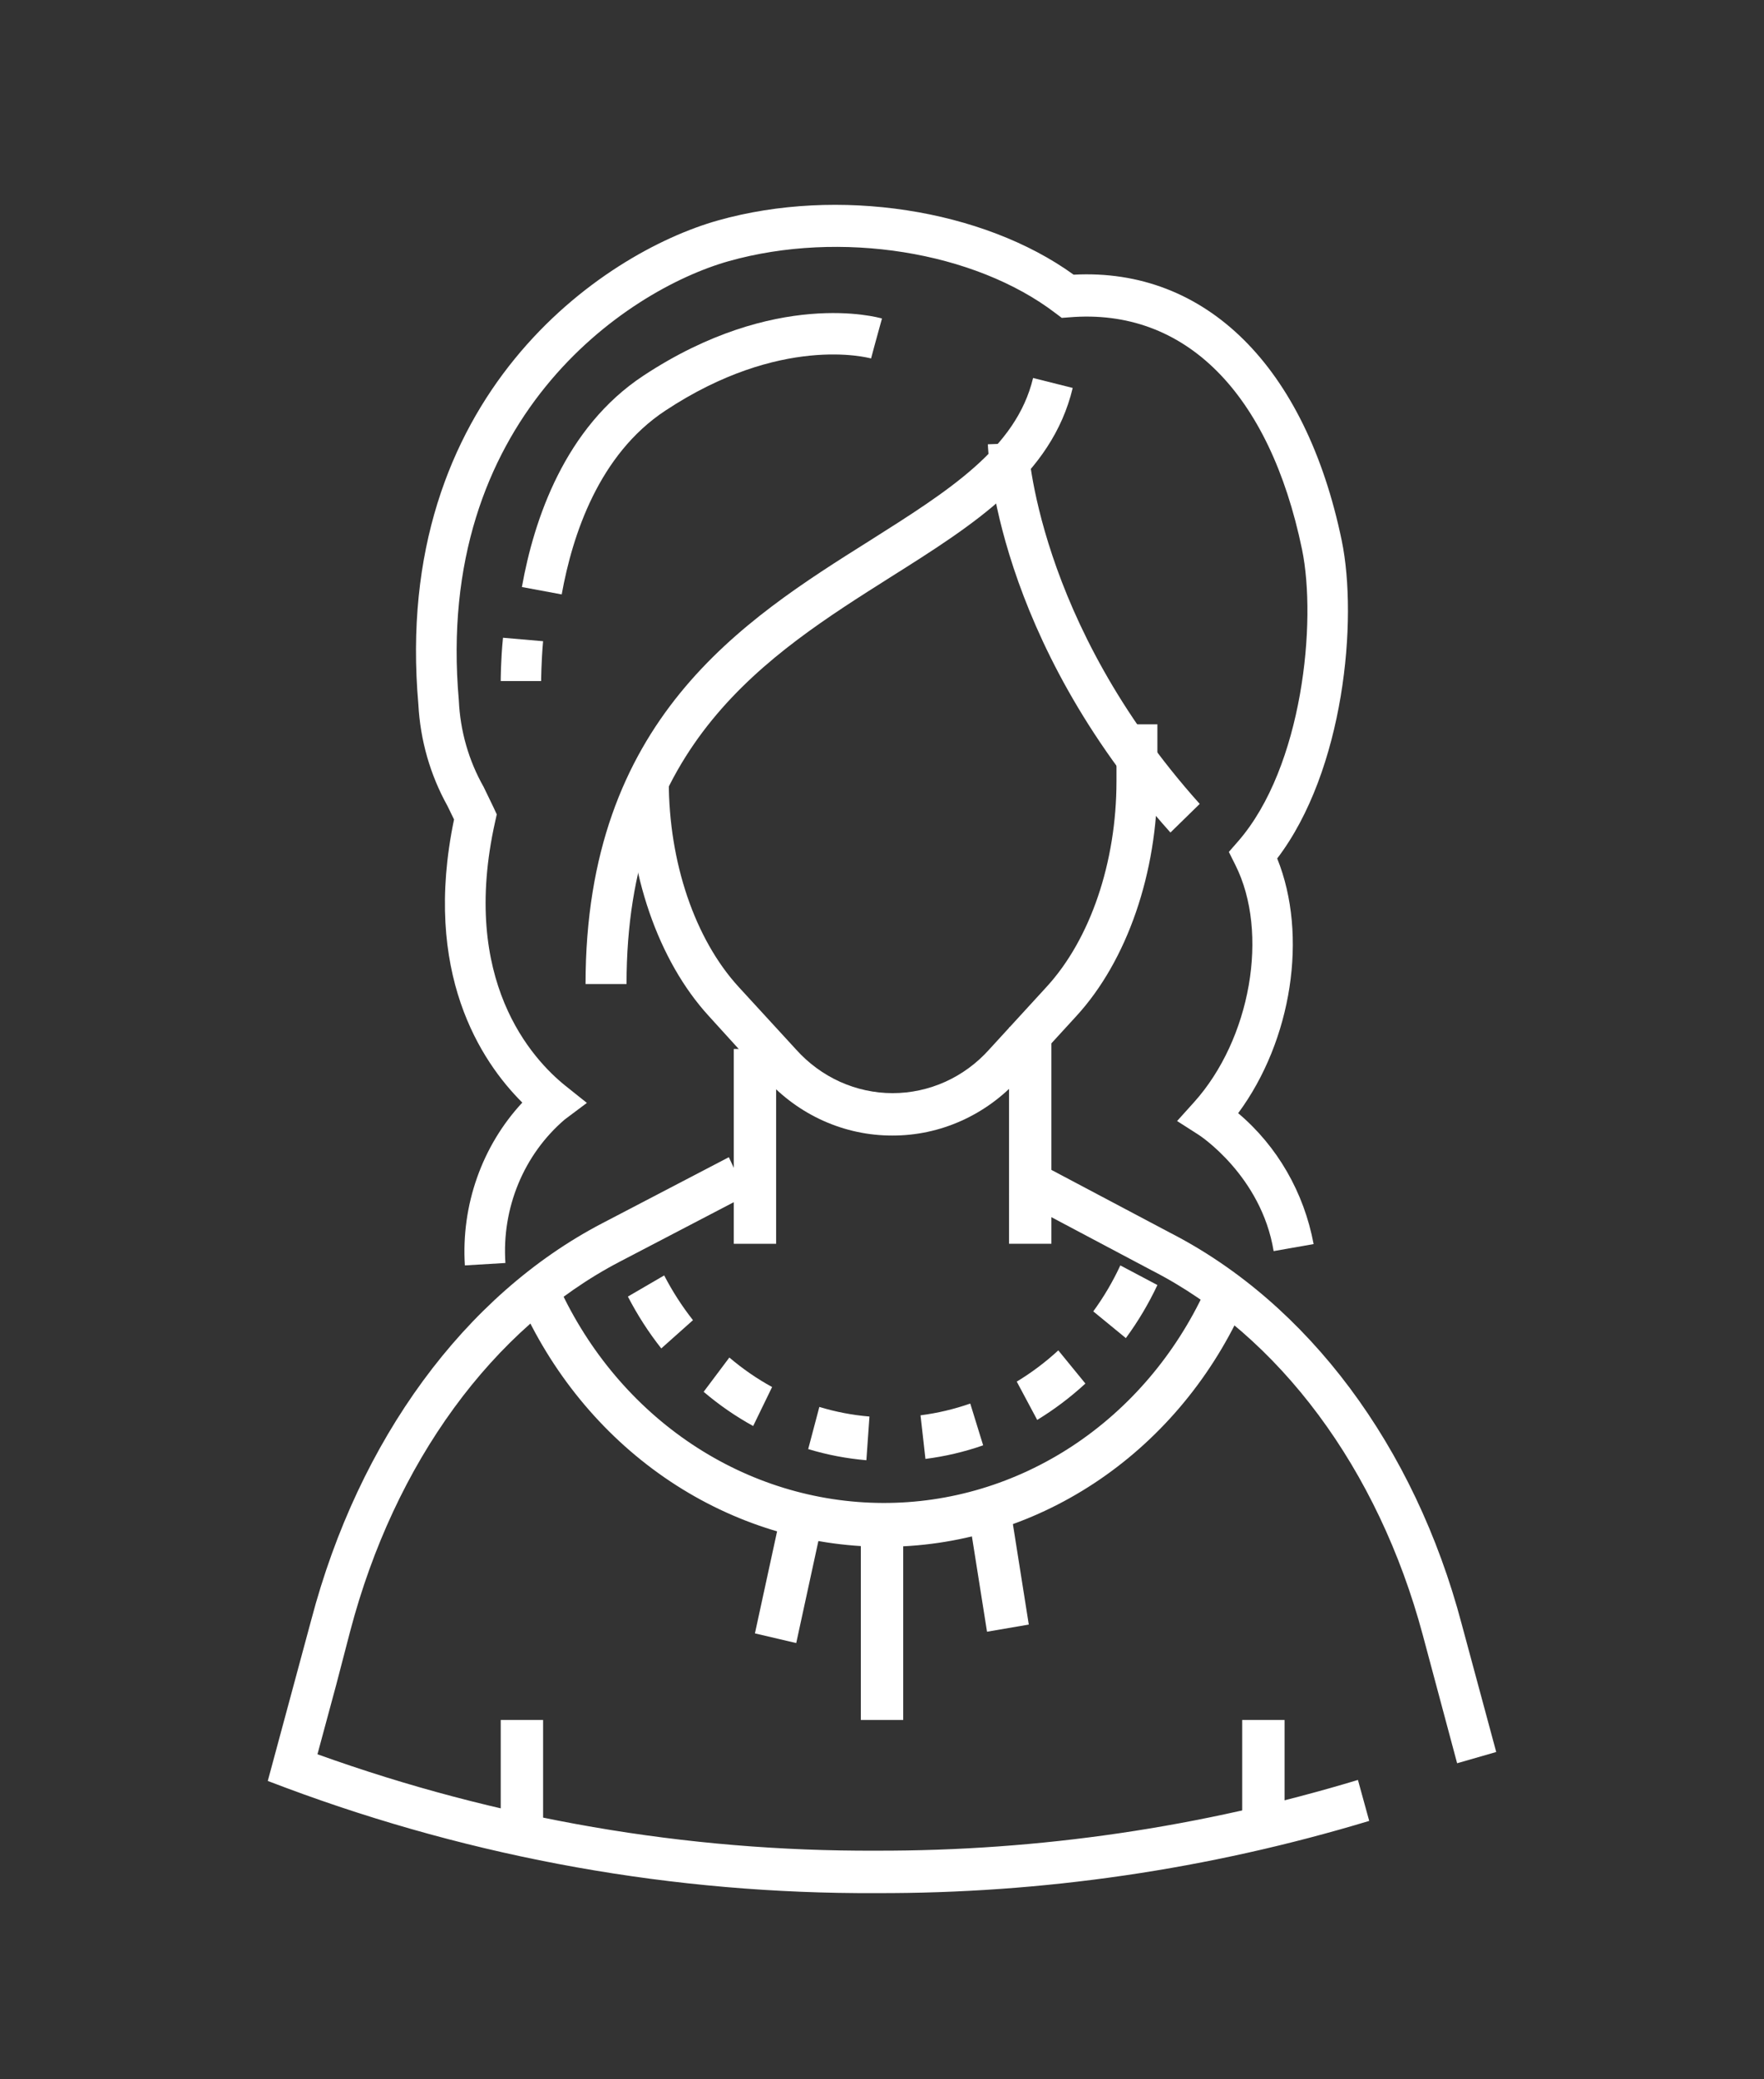 <svg width="56" height="66" viewBox="0 0 56 66" fill="none" xmlns="http://www.w3.org/2000/svg">
<rect x="0" y="0" width="56" height="66" fill="#333333" stroke="none"/>
<path d="M28.326 36.044C27.574 36.045 26.83 35.886 26.14 35.577C25.45 35.268 24.829 34.815 24.315 34.247L22.503 32.252C20.893 30.495 19.933 27.707 19.933 24.795H21.231C21.231 27.369 22.059 29.806 23.445 31.322L25.275 33.316C25.667 33.752 26.141 34.1 26.668 34.338C27.195 34.575 27.763 34.698 28.338 34.698C28.912 34.698 29.481 34.575 30.008 34.338C30.535 34.1 31.009 33.752 31.4 33.316L33.227 31.322C34.614 29.809 35.444 27.369 35.444 24.795V22.991H36.743V24.795C36.743 27.707 35.782 30.495 34.17 32.252L32.343 34.247C31.828 34.816 31.205 35.269 30.514 35.578C29.823 35.888 29.078 36.046 28.326 36.044Z" fill="white"/>
<path d="M37.157 26.426C31.604 20.227 31.367 14.35 31.361 14.102L32.633 14.059C32.633 14.118 32.881 19.708 38.086 25.517L37.157 26.426Z" fill="white"/>
<path d="M33.378 32.609H32.033V39.479H33.378V32.609Z" fill="white"/>
<path d="M46.258 55.968L45.171 51.91C43.757 46.627 40.619 42.4 36.564 40.324L32.033 37.922L32.616 36.731L37.141 39.127C41.516 41.368 44.911 45.899 46.405 51.558L47.499 55.611L46.258 55.968Z" fill="white"/>
<path d="M24.639 33.296H23.294V39.48H24.639V33.296Z" fill="white"/>
<path d="M27.803 60.09C21.42 60.121 15.08 58.988 9.06 56.741L8.501 56.53L9.881 51.418C11.39 45.693 14.755 41.103 19.119 38.828L23.138 36.731L23.703 37.946L19.684 40.043C15.641 42.148 12.523 46.426 11.116 51.78L10.673 53.48L10.078 55.683C15.789 57.736 21.783 58.77 27.815 58.743C32.987 58.756 38.136 58.001 43.109 56.498L43.467 57.798C38.373 59.337 33.1 60.108 27.803 60.09Z" fill="white"/>
<path d="M17.241 54.594H15.896V58.029H17.241V54.594Z" fill="white"/>
<path d="M40.78 54.594H39.435V58.029H40.78V54.594Z" fill="white"/>
<path d="M19.89 31.235H18.589C18.589 22.839 23.589 19.692 27.606 17.164C30.104 15.584 32.262 14.235 32.796 11.998L34.054 12.314C33.391 15.095 30.904 16.659 28.273 18.318C24.343 20.804 19.89 23.61 19.89 31.235Z" fill="white"/>
<path d="M17.179 21.617H15.896C15.896 21.588 15.896 20.96 15.968 20.243L17.241 20.353C17.182 21.018 17.179 21.617 17.179 21.617Z" fill="white"/>
<path d="M17.832 18.868L16.568 18.633C16.951 16.488 17.931 13.569 20.427 11.924C24.61 9.166 27.862 10.07 27.999 10.11L27.65 11.378L27.823 10.744L27.653 11.378C27.536 11.348 24.778 10.618 21.123 13.033C19.016 14.423 18.173 16.972 17.832 18.868Z" fill="white"/>
<path d="M27.504 46.35C26.879 46.297 26.26 46.179 25.657 45.996L26.011 44.658C26.53 44.816 27.063 44.918 27.602 44.963L27.504 46.35ZM29.379 46.308L29.223 44.924C29.76 44.855 30.289 44.73 30.802 44.551L31.211 45.877C30.615 46.085 30.001 46.229 29.379 46.308ZM23.91 45.264C23.354 44.958 22.827 44.594 22.338 44.178L23.154 43.09C23.576 43.449 24.03 43.763 24.511 44.026L23.91 45.264ZM32.927 45.07L32.278 43.854C32.747 43.571 33.189 43.238 33.597 42.863L34.457 43.916C33.983 44.352 33.471 44.739 32.927 45.07ZM20.993 42.801C20.59 42.291 20.235 41.739 19.933 41.155L21.085 40.484C21.346 40.988 21.652 41.463 21.999 41.904L20.993 42.801ZM35.746 42.477L34.707 41.625C35.039 41.171 35.327 40.682 35.566 40.166L36.743 40.789C36.464 41.382 36.13 41.944 35.746 42.467V42.477Z" fill="white"/>
<path d="M28.025 49.098C25.635 49.088 23.296 48.367 21.271 47.017C19.246 45.667 17.617 43.741 16.568 41.457L17.746 40.853C18.687 42.902 20.149 44.63 21.965 45.841C23.782 47.052 25.881 47.699 28.025 47.706C30.154 47.715 32.243 47.086 34.053 45.893C35.862 44.699 37.319 42.989 38.259 40.957L39.43 41.577C38.383 43.841 36.758 45.746 34.742 47.076C32.725 48.406 30.398 49.106 28.025 49.098Z" fill="white"/>
<path d="M14.758 40.166C14.698 39.221 14.83 38.272 15.144 37.382C15.458 36.492 15.947 35.68 16.581 34.998C15.264 33.686 13.402 30.875 14.414 26.011L14.204 25.579C13.658 24.598 13.342 23.496 13.282 22.364C12.417 12.565 19.128 8.025 22.797 6.996C26.599 5.926 31.199 6.635 34.084 8.719C38.275 8.495 41.447 11.629 42.594 17.155C43.114 19.674 42.671 24.46 40.546 27.249C41.531 29.687 41.013 33.027 39.307 35.334C40.551 36.383 41.398 37.854 41.702 39.489L40.433 39.712C40.041 37.318 38.068 36.025 38.038 36.012L37.368 35.583L37.906 34.986C39.702 32.989 40.301 29.609 39.217 27.454L39.011 27.041L39.31 26.699C41.36 24.338 41.806 19.727 41.334 17.438C40.301 12.463 37.613 9.767 33.947 10.072L33.707 10.09L33.513 9.944C30.939 7.976 26.67 7.295 23.133 8.29C19.84 9.223 13.779 13.33 14.566 22.23C14.609 23.199 14.879 24.143 15.354 24.979C15.449 25.175 15.554 25.39 15.671 25.635L15.77 25.85L15.719 26.08C14.59 31.127 16.901 33.621 17.945 34.46L18.631 35.008L17.93 35.533C17.289 36.081 16.783 36.78 16.455 37.573C16.127 38.365 15.986 39.228 16.045 40.089L14.758 40.166Z" fill="white"/>
<path d="M28.673 48.411H27.328V54.594H28.673V48.411Z" fill="white"/>
<path d="M24.84 47.822L23.966 51.846L25.277 52.153L26.151 48.129L24.84 47.822Z" fill="white"/>
<path d="M32.016 47.497L30.689 47.724L31.334 51.793L32.66 51.566L32.016 47.497Z" fill="white"/>
</svg>
